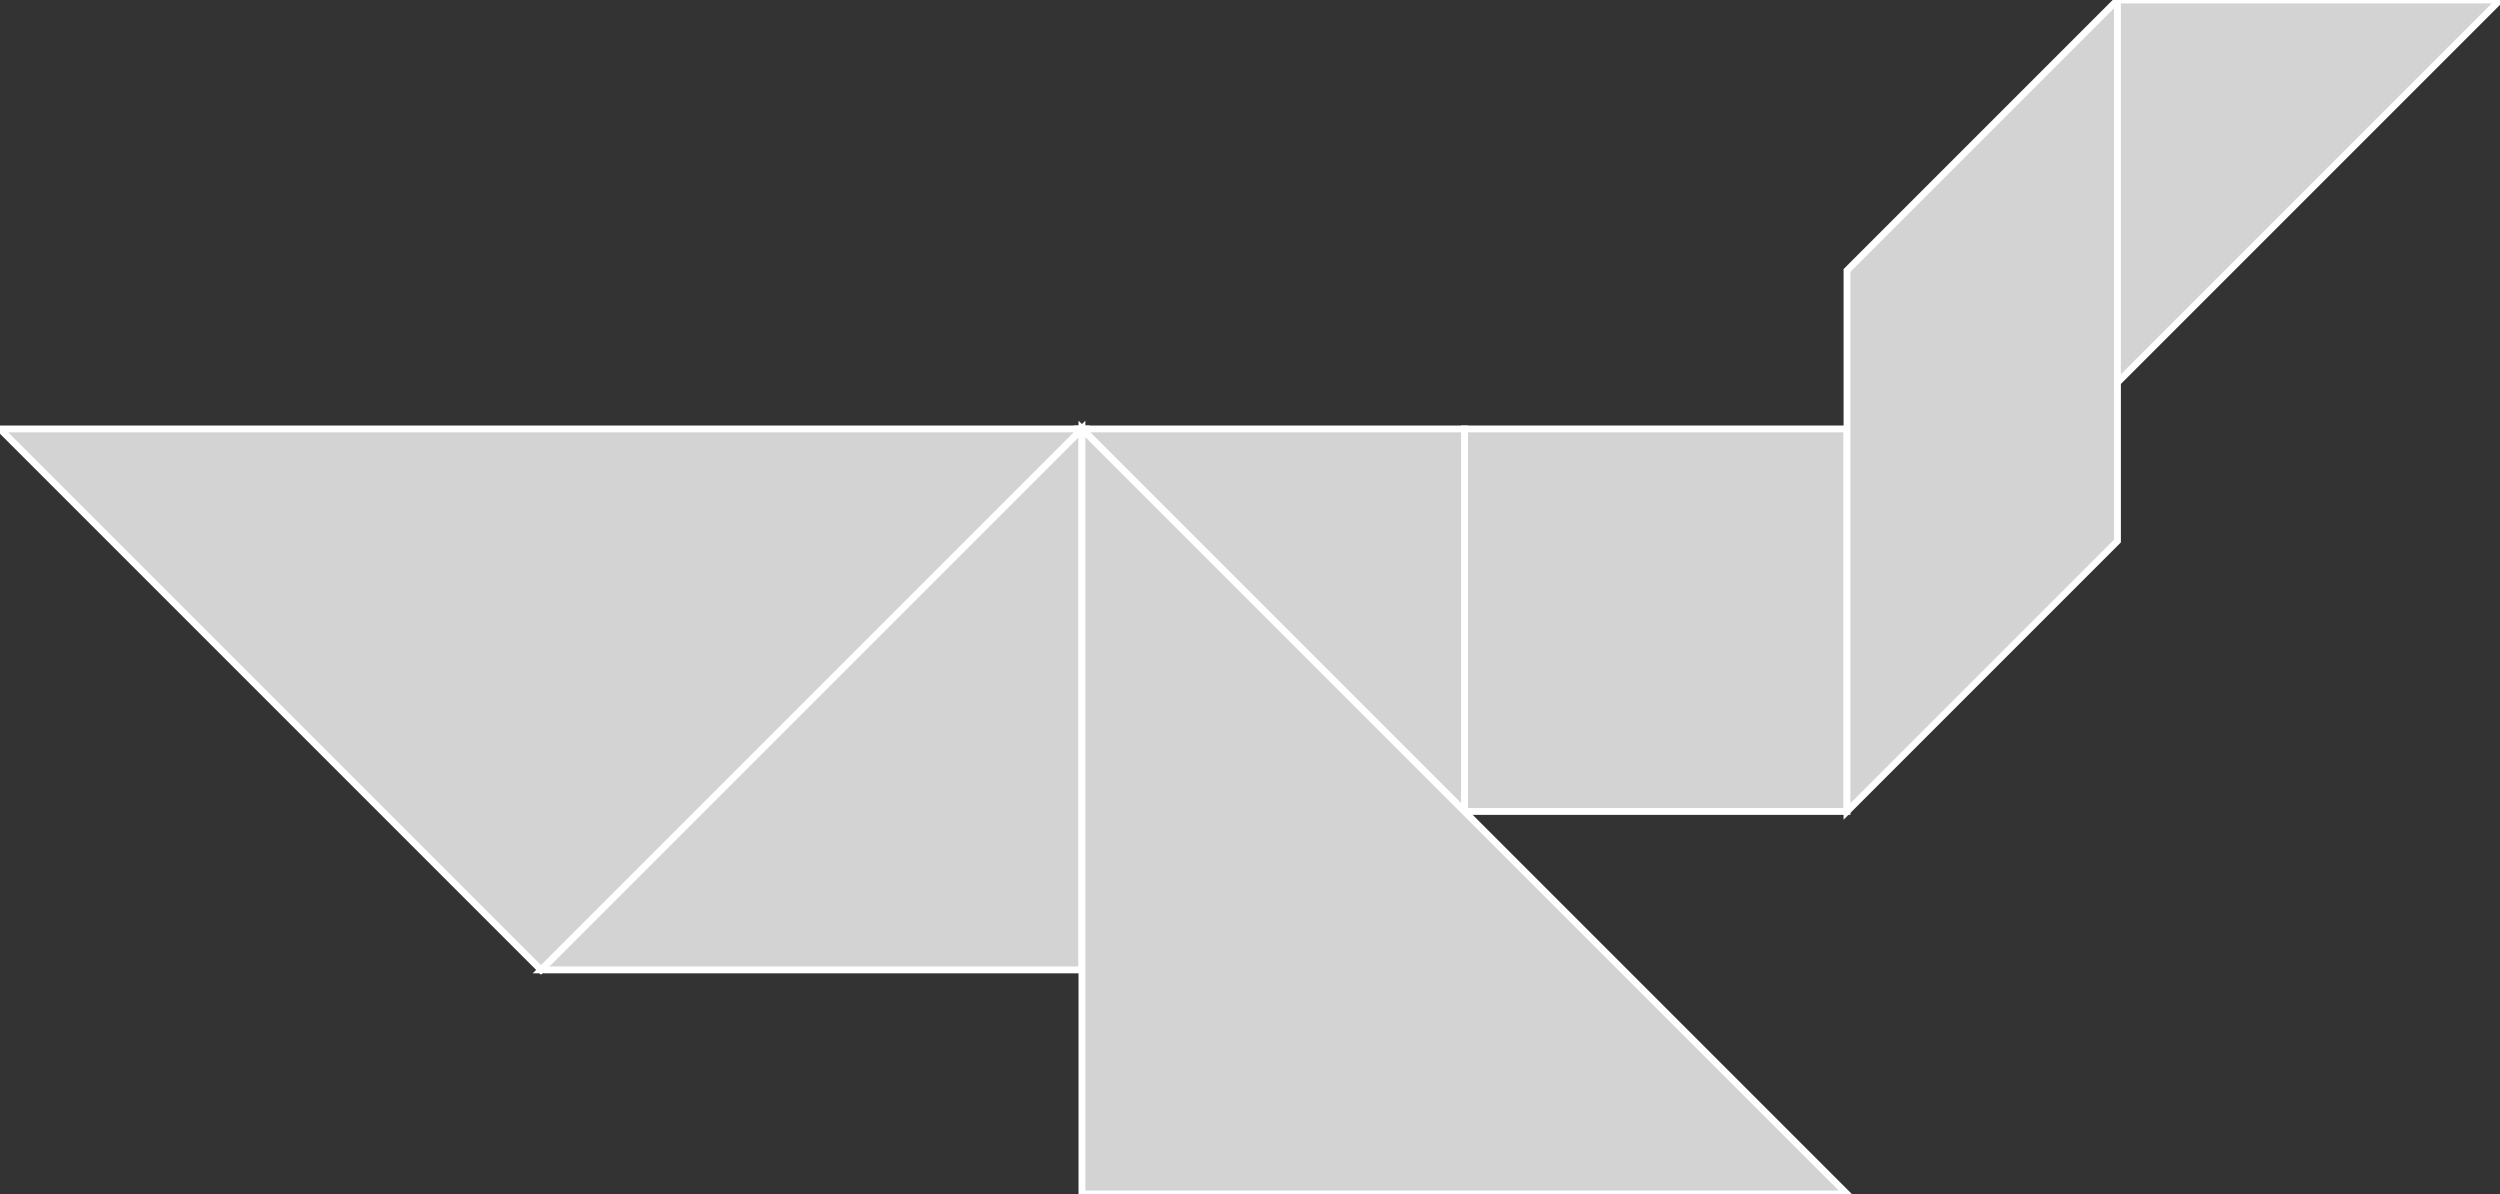 <?xml version="1.0" encoding="utf-8"?>
<svg baseProfile="full" height="100%" version="1.1" viewBox="0 0 365.99 174.794" width="100%" xmlns="http://www.w3.org/2000/svg" xmlns:ev="http://www.w3.org/2001/xml-events" xmlns:xlink="http://www.w3.org/1999/xlink"><rect x="0" y="0" width="365.99" height="174.794" fill="#333333" stroke="none"/><defs/><polygon fill="lightgray" id="1" points="214.392,62.794 214.392,118.794 270.392,118.794 270.392,62.794" stroke="white" strokewidth="1"/><polygon fill="lightgray" id="2" points="309.99,79.196 309.99,0.0 270.392,39.598 270.392,118.794" stroke="white" strokewidth="1"/><polygon fill="lightgray" id="3" points="309.99,56.0 309.99,0.0 365.99,0.0" stroke="white" strokewidth="1"/><polygon fill="lightgray" id="4" points="214.392,118.794 214.392,62.794 158.392,62.794" stroke="white" strokewidth="1"/><polygon fill="lightgray" id="5" points="158.392,141.99 79.196,141.99 158.392,62.794" stroke="white" strokewidth="1"/><polygon fill="lightgray" id="6" points="79.196,141.99 158.392,62.794 0.0,62.794" stroke="white" strokewidth="1"/><polygon fill="lightgray" id="7" points="158.392,174.794 270.392,174.794 158.392,62.794" stroke="white" strokewidth="1"/></svg>